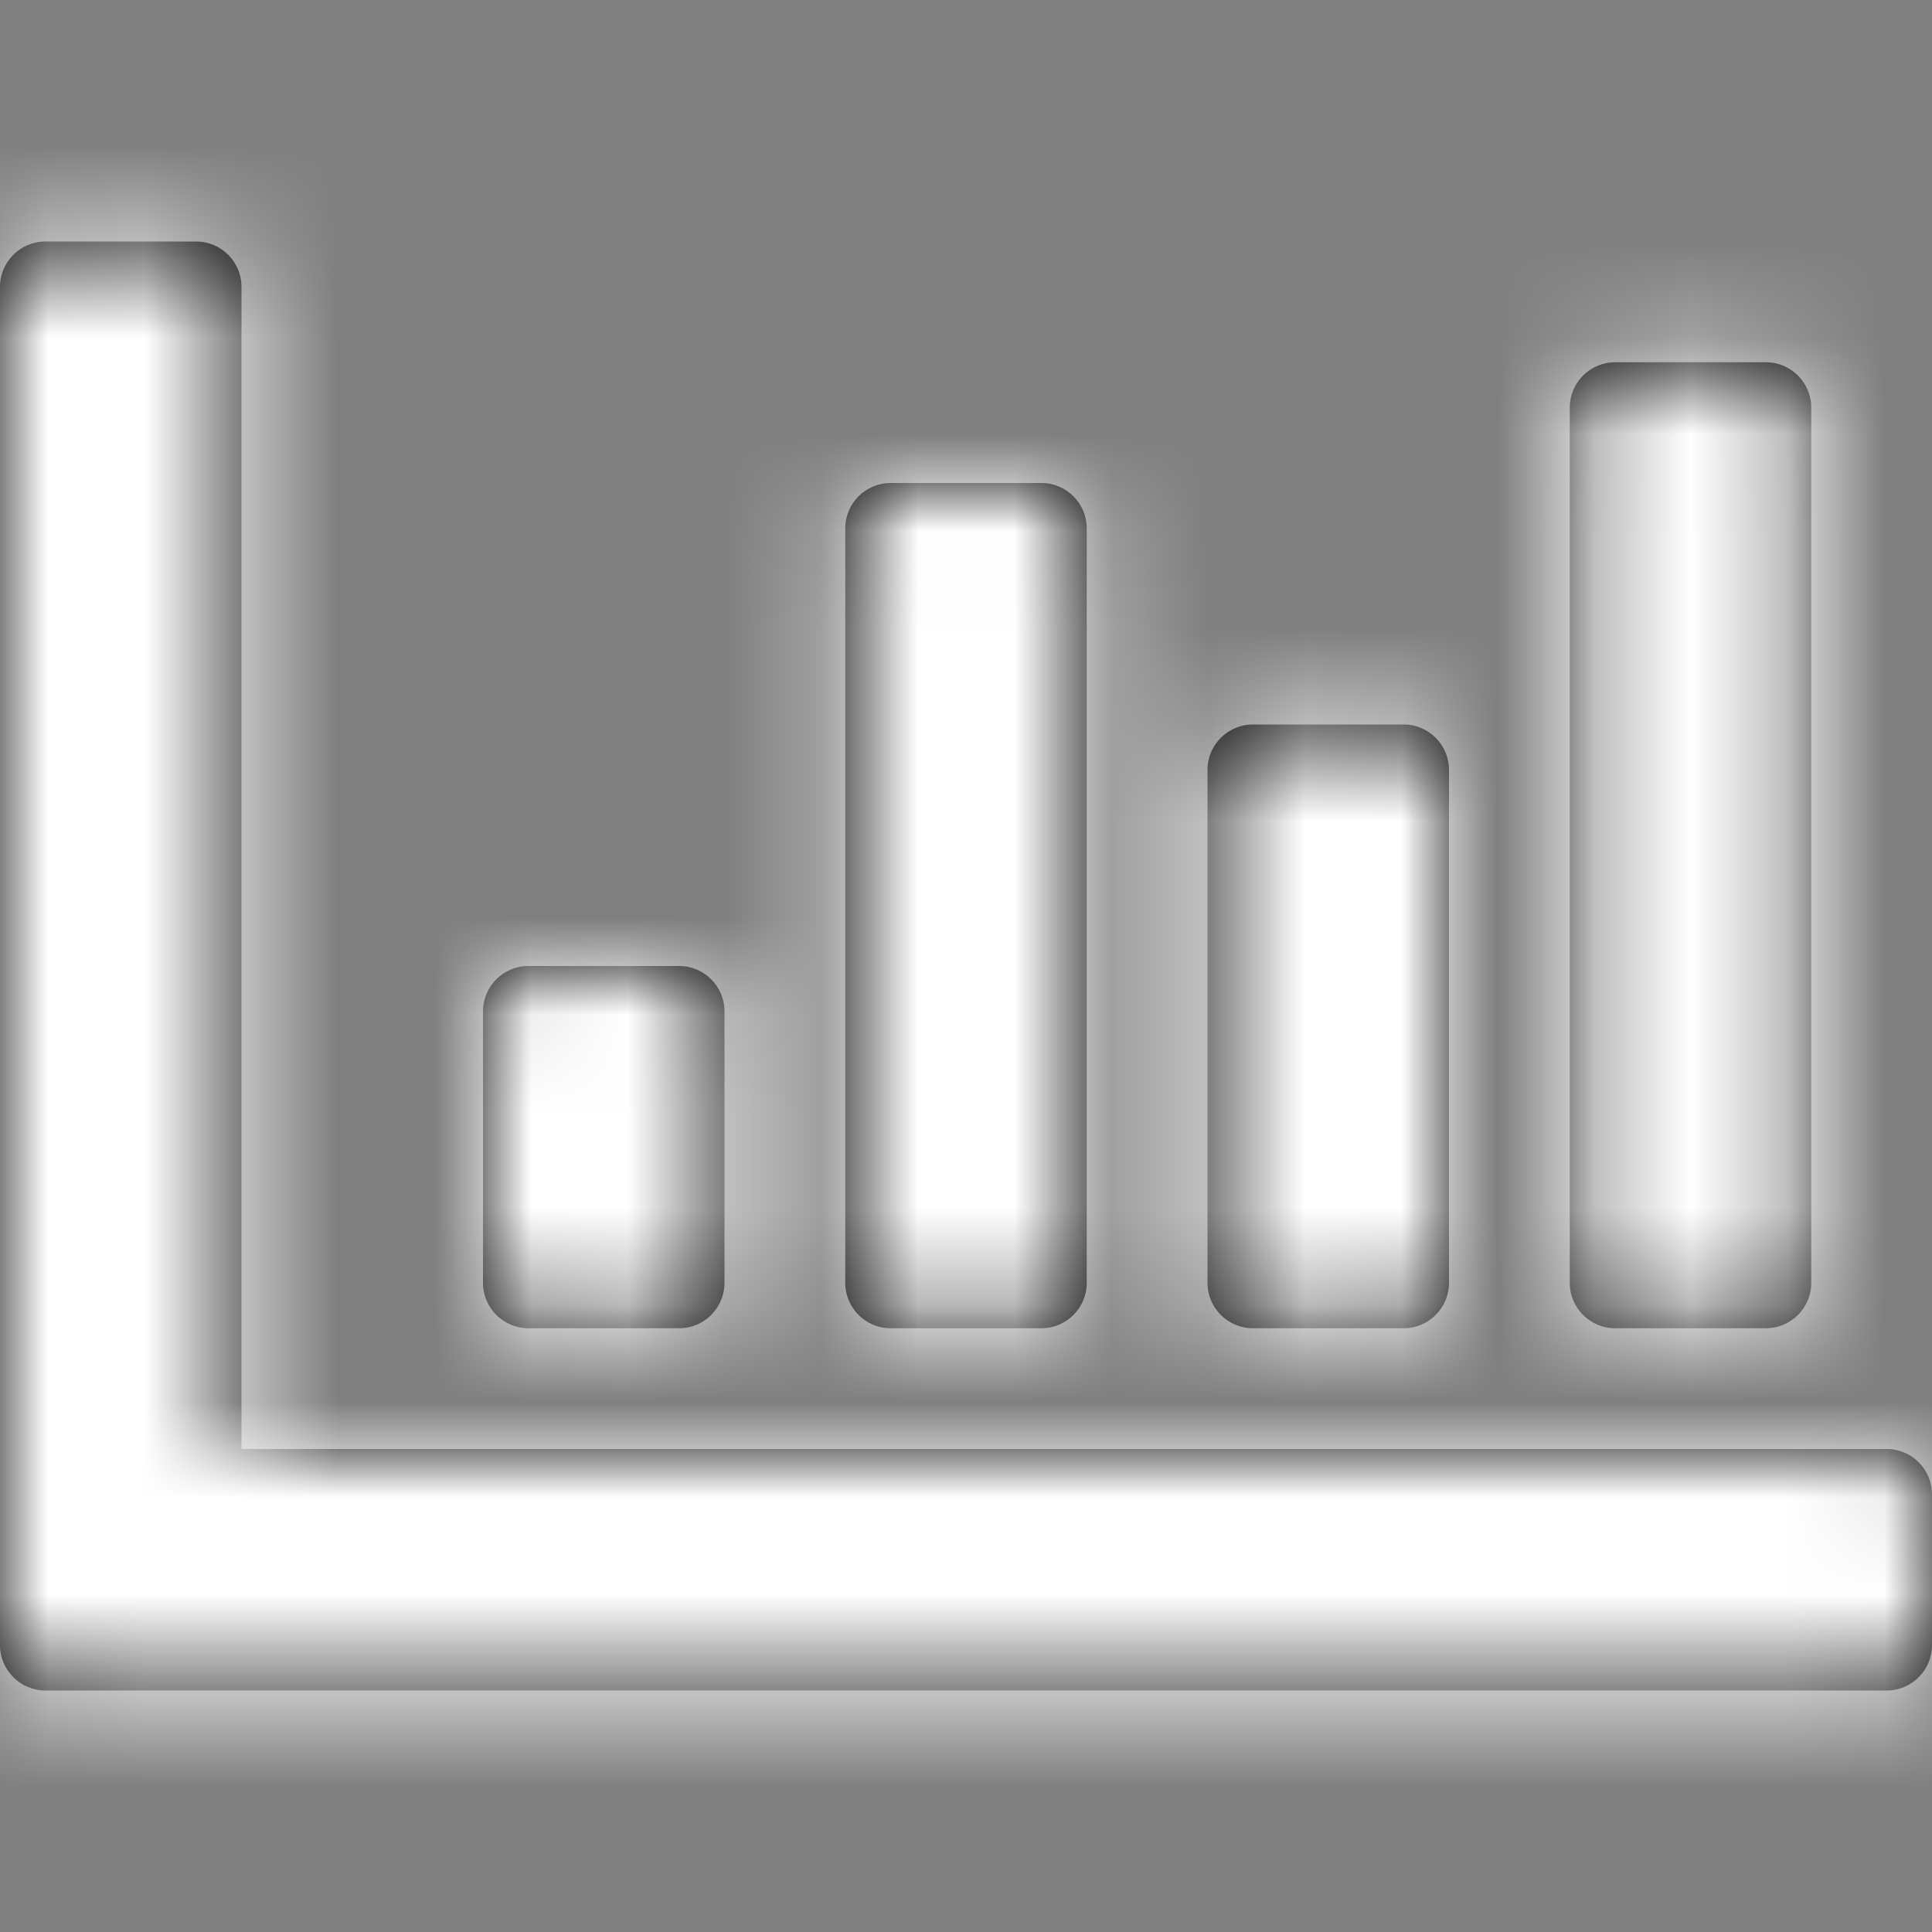 <?xml version="1.0" encoding="UTF-8"?>
<svg width="20px" height="20px" viewBox="0 0 20 20" version="1.1" xmlns="http://www.w3.org/2000/svg" xmlns:xlink="http://www.w3.org/1999/xlink">
    <rect x="0" y="0" width="20" height="20" fill="#808080" stroke="none"/>
    <!-- Generator: sketchtool 61.2 (101010) - https://sketch.com -->
    <title>8951D468-2395-4E37-B3F0-0C6A5112A6DA</title>
    <desc>Created with sketchtool.</desc>
    <defs>
        <path d="M19.531,15 C19.789,15 20,15.211 20,15.469 L20,17.031 C20,17.289 19.789,17.5 19.531,17.5 L0.469,17.5 C0.211,17.5 0,17.289 0,17.031 L0,2.969 C0,2.711 0.211,2.5 0.469,2.5 L2.031,2.5 C2.289,2.5 2.5,2.711 2.5,2.969 L2.5,15 L19.531,15 Z M7.5,13.281 L7.5,10.469 C7.5,10.211 7.289,10 7.031,10 L5.469,10 C5.211,10 5,10.211 5,10.469 L5,13.281 C5,13.539 5.211,13.75 5.469,13.75 L7.031,13.75 C7.289,13.75 7.5,13.539 7.5,13.281 Z M15,13.281 L15,7.969 C15,7.711 14.789,7.5 14.531,7.5 L12.969,7.5 C12.711,7.5 12.5,7.711 12.5,7.969 L12.5,13.281 C12.5,13.539 12.711,13.75 12.969,13.75 L14.531,13.75 C14.789,13.75 15,13.539 15,13.281 Z M11.25,13.281 L11.25,5.469 C11.25,5.211 11.039,5 10.781,5 L9.219,5 C8.961,5 8.75,5.211 8.75,5.469 L8.75,13.281 C8.75,13.539 8.961,13.75 9.219,13.75 L10.781,13.75 C11.039,13.75 11.25,13.539 11.25,13.281 Z M18.75,13.281 L18.75,4.219 C18.75,3.961 18.539,3.75 18.281,3.75 L16.719,3.75 C16.461,3.75 16.25,3.961 16.25,4.219 L16.25,13.281 C16.25,13.539 16.461,13.75 16.719,13.75 L18.281,13.75 C18.539,13.75 18.75,13.539 18.75,13.281 Z" id="path-1"></path>
    </defs>
    <g id="Asset-Artboard-Page" stroke="none" stroke-width="1" fill="none" fill-rule="evenodd">
        <g id="icon-chart-bar-Solid/chart-bar">
            <mask id="mask-2" fill="white">
                <use xlink:href="#path-1"></use>
            </mask>
            <use id="Mask" fill="#000000" fill-rule="nonzero" xlink:href="#path-1"></use>
            <g id="Color-Color/Purple" mask="url(#mask-2)" fill="#FFFFFF">
                <rect id="Purple" x="0" y="0" width="20" height="20"></rect>
            </g>
        </g>
    </g>
</svg>